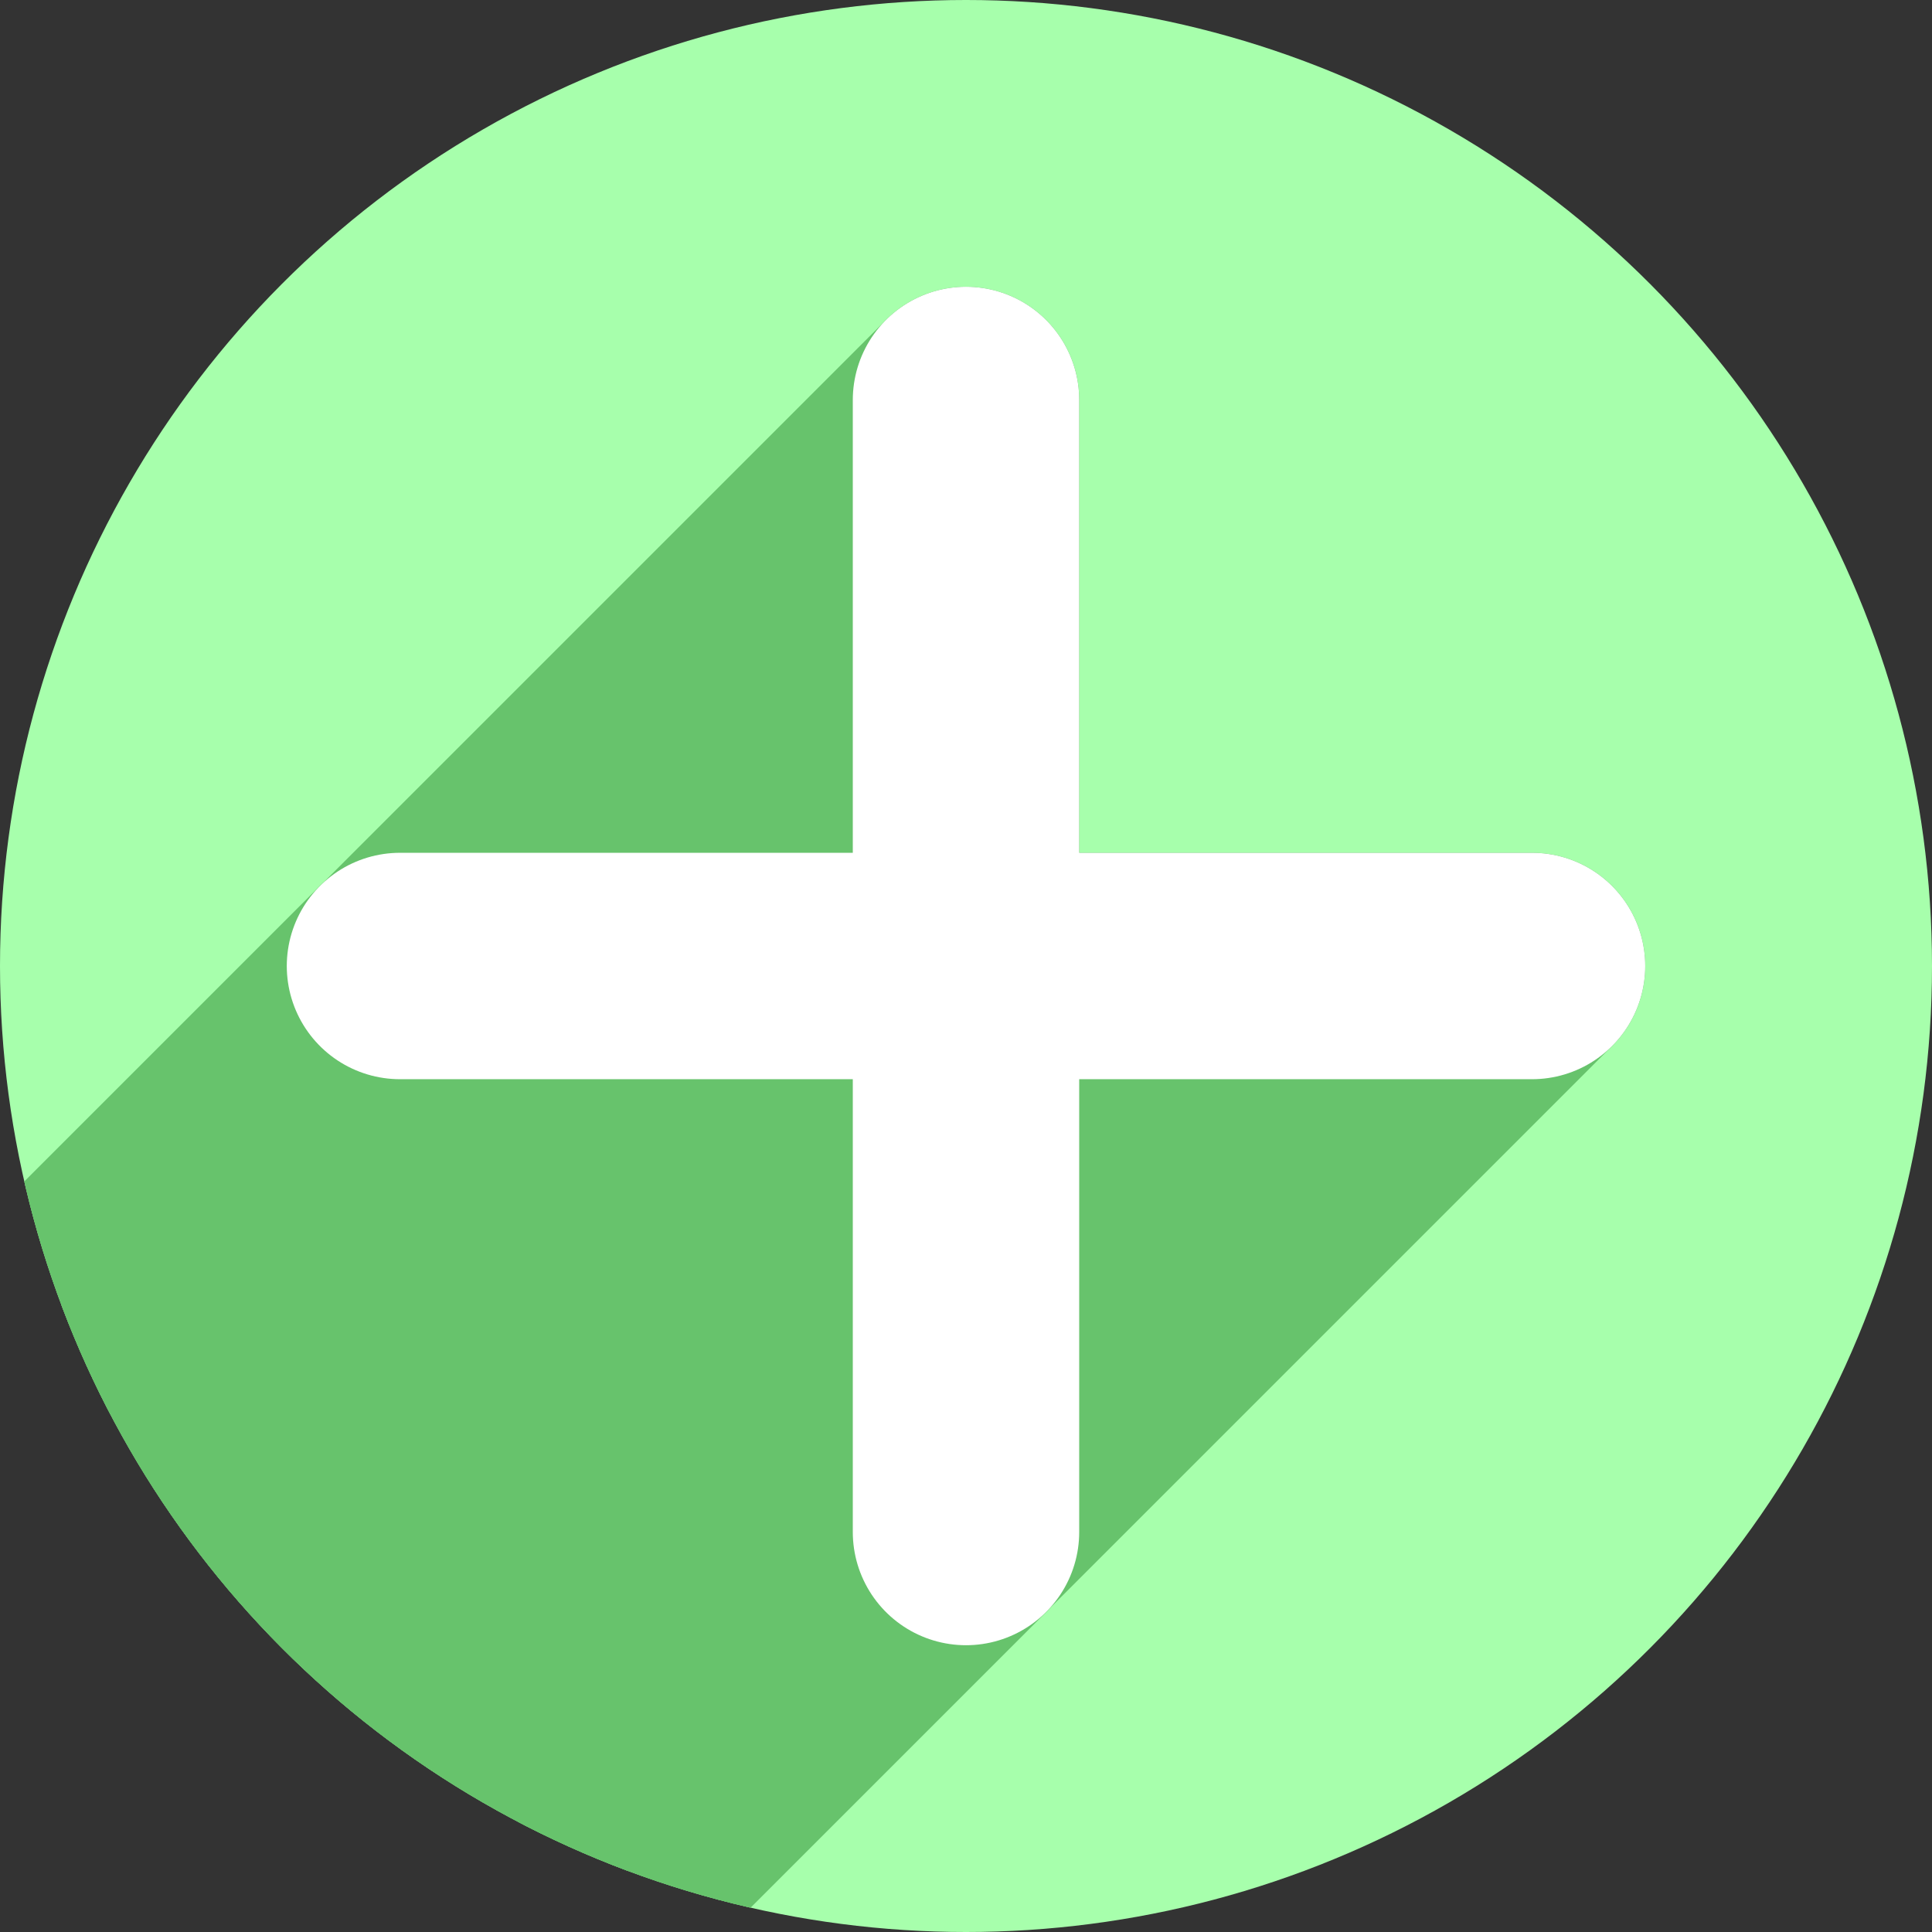 <?xml version="1.0" encoding="UTF-8" standalone="no"?>
<!-- Created with Inkscape (http://www.inkscape.org/) -->

<svg
   xmlns:dc="http://purl.org/dc/elements/1.1/"
   xmlns:cc="http://creativecommons.org/ns#"
   xmlns:rdf="http://www.w3.org/1999/02/22-rdf-syntax-ns#"
   xmlns:svg="http://www.w3.org/2000/svg"
   xmlns="http://www.w3.org/2000/svg"
   xmlns:sodipodi="http://sodipodi.sourceforge.net/DTD/sodipodi-0.dtd"
   xmlns:inkscape="http://www.inkscape.org/namespaces/inkscape"
   width="256"
   height="256"
   viewBox="0 0 256 256"
   id="svg2"
   version="1.1"
   inkscape:version="0.91 r13725"
   sodipodi:docname="emblem-new.svg">
  <rect x="0" y="0" width="256" height="256" fill="#333333" stroke="none"/>
  <sodipodi:namedview
     id="base"
     pagecolor="#ffffff"
     bordercolor="#666666"
     borderopacity="1.0"
     inkscape:pageopacity="0.0"
     inkscape:pageshadow="2"
     inkscape:zoom="2.0507812"
     inkscape:cx="65.289205"
     inkscape:cy="127.02476"
     inkscape:document-units="px"
     inkscape:current-layer="layer1"
     showgrid="true"
     units="px"
     inkscape:window-width="1366"
     inkscape:window-height="721"
     inkscape:window-x="0"
     inkscape:window-y="0"
     inkscape:window-maximized="1">
    <inkscape:grid
       type="xygrid"
       id="grid4136"
       spacingx="5"
       spacingy="5" />
  </sodipodi:namedview>
  <defs
     id="defs4">
    <clipPath
       clipPathUnits="userSpaceOnUse"
       id="clipPath4241">
      <circle
         style="fill:#01a3d2;fill-opacity:1;stroke:none;stroke-width:20;stroke-miterlimit:4;stroke-dasharray:none;stroke-opacity:1"
         id="circle4243"
         cx="128"
         cy="924.362"
         r="128" />
    </clipPath>
    <clipPath
       clipPathUnits="userSpaceOnUse"
       id="clipPath4979">
      <circle
         r="112.974"
         cy="916.506"
         cx="122.078"
         id="circle4981"
         style="opacity:1;fill:#d1d1d1;fill-opacity:1;stroke:none;stroke-width:5.8;stroke-miterlimit:4;stroke-dasharray:none;stroke-opacity:1" />
    </clipPath>
    <clipPath
       clipPathUnits="userSpaceOnUse"
       id="clipPath4150">
      <circle
         r="97.146"
         cy="917.16"
         cx="121.794"
         id="circle4152"
         style="opacity:1;fill:#7de05d;fill-opacity:1;stroke:none;stroke-width:5.8;stroke-miterlimit:4;stroke-dasharray:none;stroke-opacity:1" />
    </clipPath>
    <clipPath
       id="clipPath4232"
       clipPathUnits="userSpaceOnUse">
      <circle
         r="128"
         cy="917.362"
         cx="125"
         id="circle4234"
         style="opacity:1;fill:#a3a3a3;fill-opacity:1;stroke:none;stroke-width:5.8;stroke-miterlimit:4;stroke-dasharray:none;stroke-opacity:1" />
    </clipPath>
    <clipPath
       clipPathUnits="userSpaceOnUse"
       id="clipPath5020">
      <circle
         r="128"
         cy="927.362"
         cx="125"
         id="circle5022"
         style="opacity:1;fill:#a3a3a3;fill-opacity:1;stroke:none;stroke-width:5.8;stroke-miterlimit:4;stroke-dasharray:none;stroke-opacity:1" />
    </clipPath>
  </defs>
  <g
     inkscape:label="Layer 1"
     inkscape:groupmode="layer"
     id="layer1"
     transform="translate(0,-796.362)">
    <circle
       style="opacity:1;fill:#a7ffac;fill-opacity:1;stroke:none;stroke-width:5.8;stroke-miterlimit:4;stroke-dasharray:none;stroke-opacity:1"
       id="path4138"
       cx="128"
       cy="924.362"
       r="128" />
    <g
       style="stroke:#67c36c;stroke-linecap:round;stroke-linejoin:round;stroke-opacity:1;fill:#67c36c;fill-opacity:1"
       transform="translate(3,-3)"
       id="g4181"
       clip-path="url(#clipPath5020)">
      <g
         id="g4976"
         style="stroke:#67c36c;stroke-linecap:round;stroke-linejoin:round;stroke-opacity:1;fill:#67c36c;fill-opacity:1">
        <g
           id="g4978"
           style="fill:#67c36c;fill-rule:evenodd;stroke:#67c36c;stroke-width:30;stroke-linecap:round;stroke-linejoin:round;stroke-miterlimit:4;stroke-dasharray:none;stroke-opacity:1;fill-opacity:1">
          <path
             id="path4980"
             d="m 125,852.362 0,150 -212.132,212.132 0,-150 z"
             inkscape:connector-curvature="0"
             style="stroke:#67c36c;stroke-linecap:round;stroke-linejoin:round;stroke-opacity:1;fill:#67c36c;fill-opacity:1" />
        </g>
        <path
           style="fill:#67c36c;fill-rule:evenodd;stroke:#67c36c;stroke-width:30;stroke-linecap:round;stroke-linejoin:round;stroke-miterlimit:4;stroke-dasharray:none;stroke-opacity:1;fill-opacity:1"
           d="m 125,852.362 0,150"
           id="path4183"
           inkscape:connector-curvature="0" />
      </g>
      <g
         id="g4983"
         style="stroke:#67c36c;stroke-linecap:round;stroke-linejoin:round;stroke-opacity:1;fill:#67c36c;fill-opacity:1">
        <g
           id="g4985"
           style="fill:#67c36c;fill-rule:evenodd;stroke:#67c36c;stroke-width:30;stroke-linecap:round;stroke-linejoin:round;stroke-miterlimit:4;stroke-dasharray:none;stroke-opacity:1;fill-opacity:1">
          <path
             id="path4987"
             d="m 200,927.362 -150,0 -212.132,212.132 150,0 z"
             inkscape:connector-curvature="0"
             style="stroke:#67c36c;stroke-linecap:round;stroke-linejoin:round;stroke-opacity:1;fill:#67c36c;fill-opacity:1" />
        </g>
        <path
           inkscape:connector-curvature="0"
           id="path4185"
           d="m 200,927.362 -150,0"
           style="fill:#67c36c;fill-rule:evenodd;stroke:#67c36c;stroke-width:30;stroke-linecap:round;stroke-linejoin:round;stroke-miterlimit:4;stroke-dasharray:none;stroke-opacity:1;fill-opacity:1" />
      </g>
    </g>
    <g
       id="g4954"
       transform="matrix(0,1,-1,0,1055.362,799.362)"
       style="stroke:#ffffff;stroke-opacity:1">
      <path
         inkscape:connector-curvature="0"
         id="path4956"
         d="m 125,852.362 0,150"
         style="fill:none;fill-rule:evenodd;stroke:#ffffff;stroke-width:30;stroke-linecap:round;stroke-linejoin:miter;stroke-miterlimit:4;stroke-dasharray:none;stroke-opacity:1" />
      <path
         style="fill:none;fill-rule:evenodd;stroke:#ffffff;stroke-width:30;stroke-linecap:round;stroke-linejoin:miter;stroke-miterlimit:4;stroke-dasharray:none;stroke-opacity:1"
         d="m 200,927.362 -150,0"
         id="path4958"
         inkscape:connector-curvature="0" />
    </g>
  </g>
</svg>
